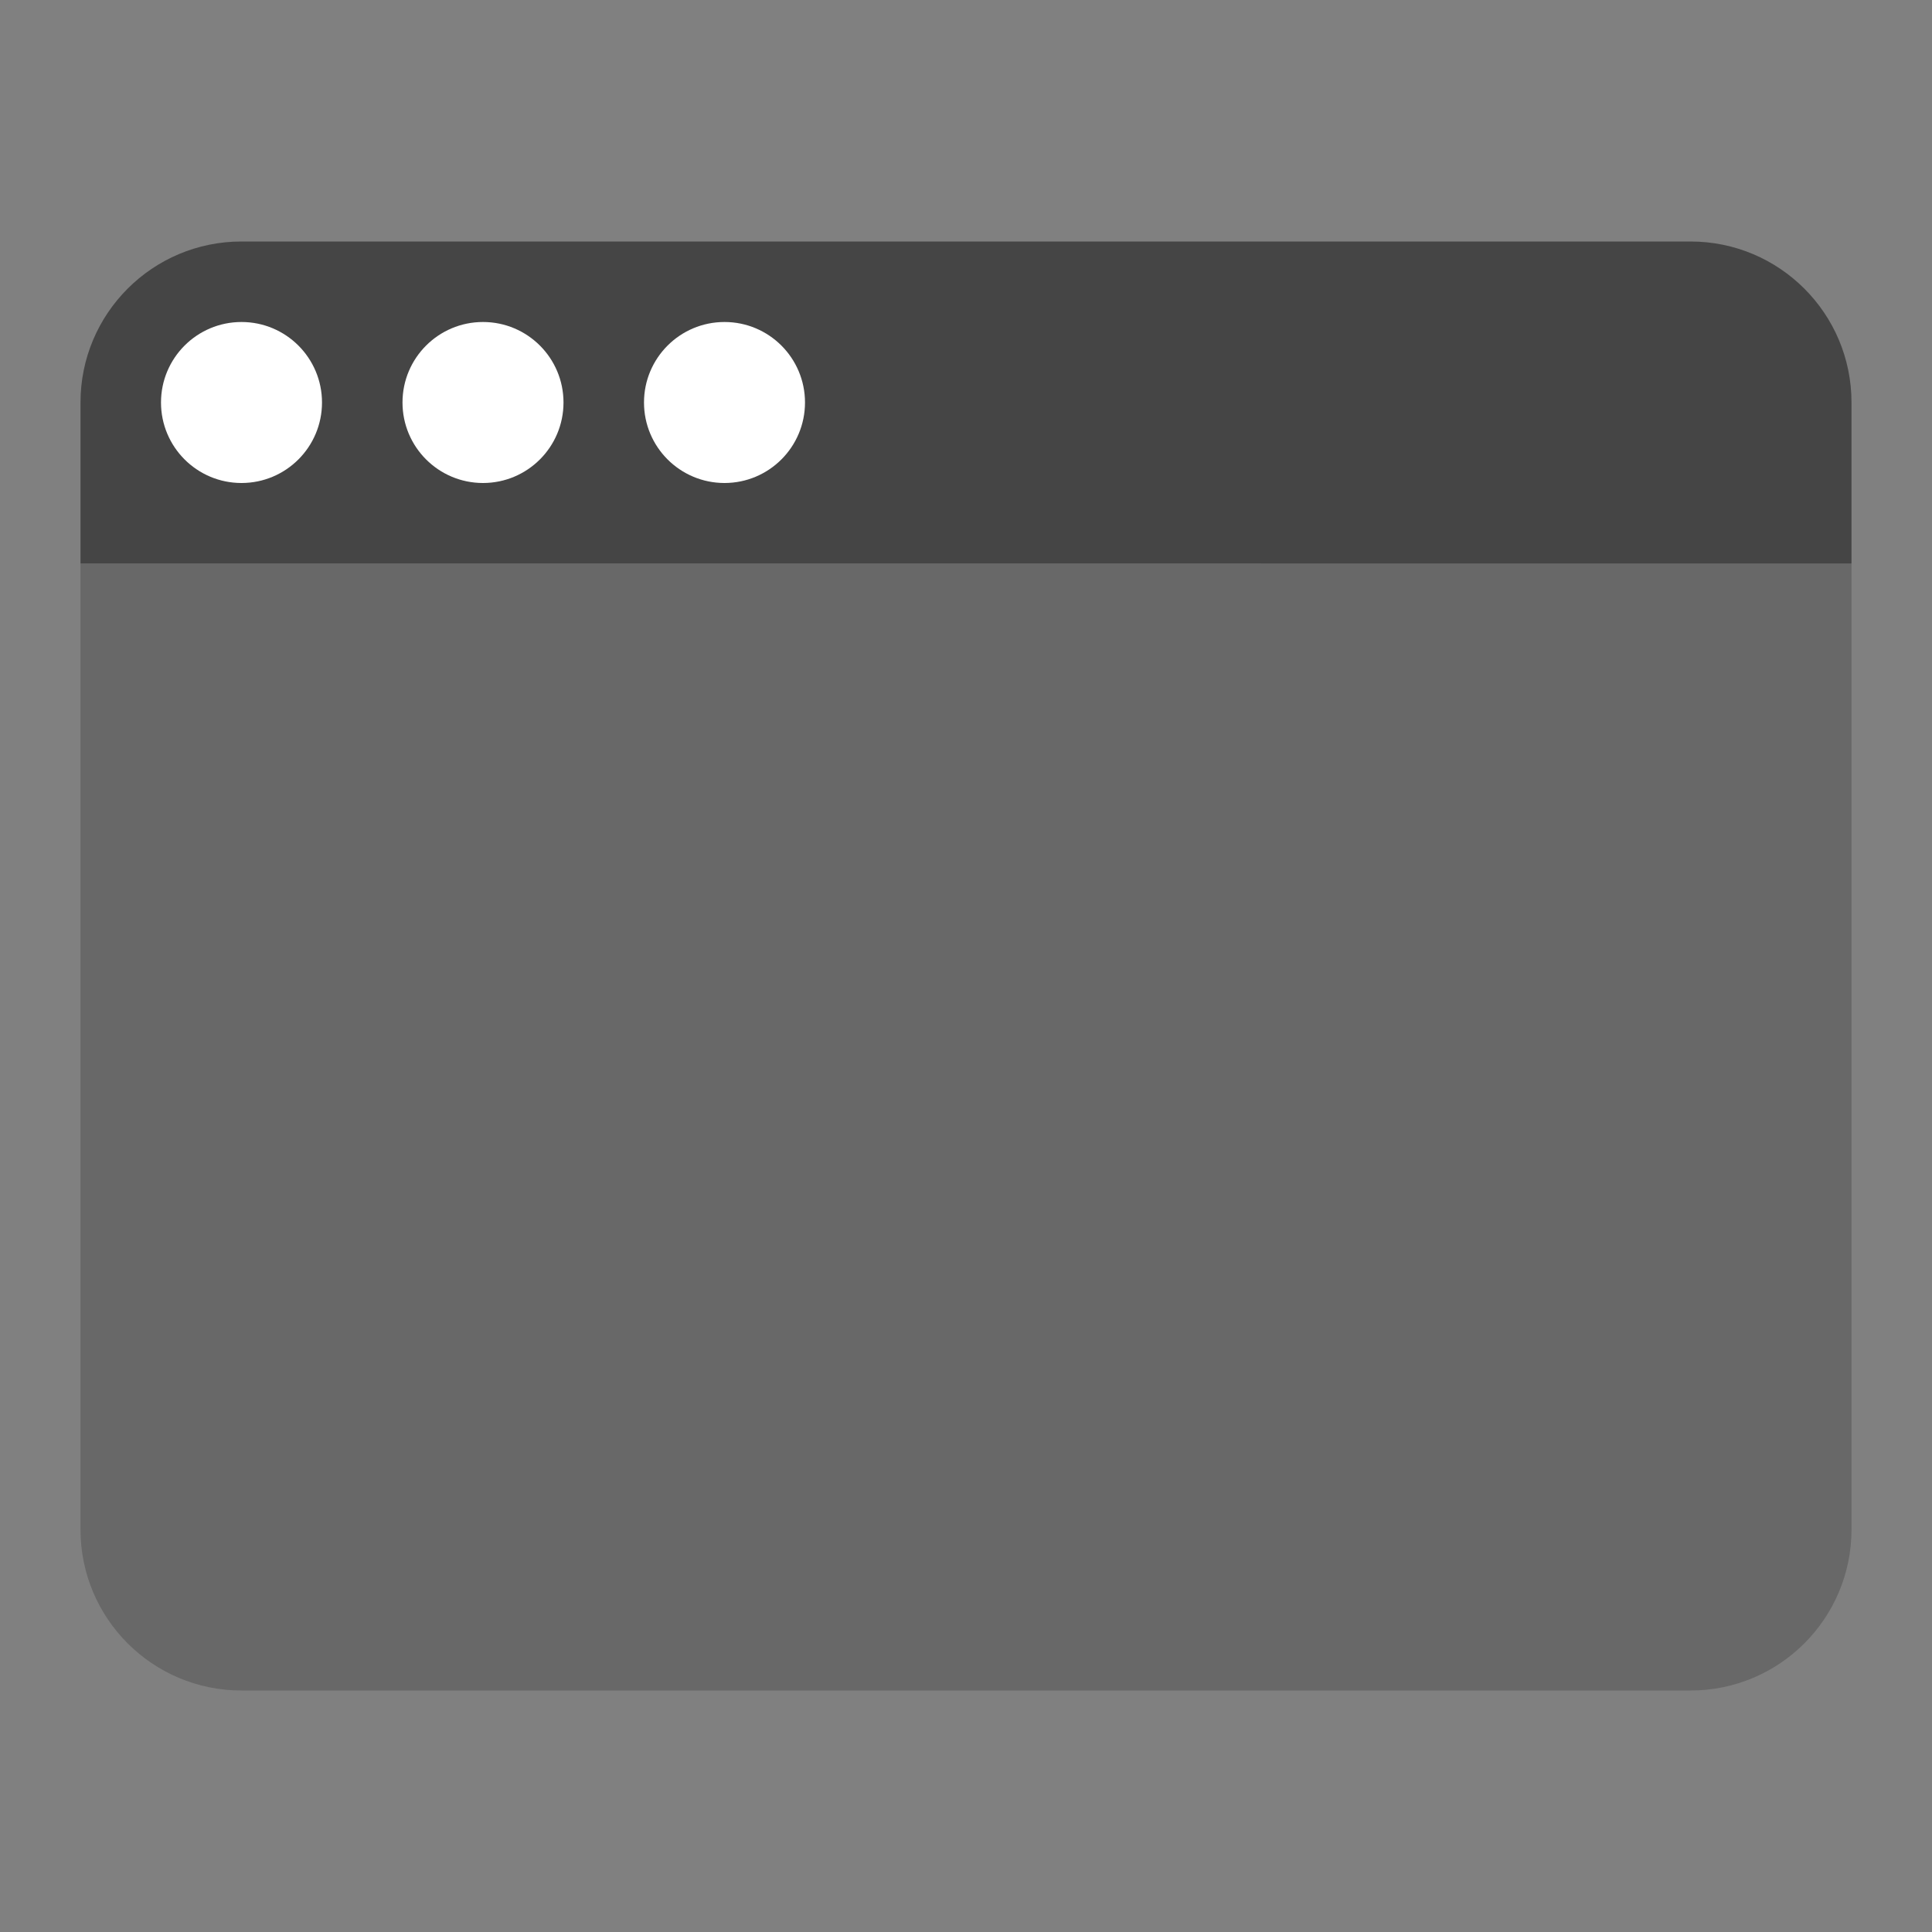 <?xml version="1.0" encoding="utf-8"?>
<!-- Generator: Adobe Illustrator 17.0.0, SVG Export Plug-In . SVG Version: 6.00 Build 0)  -->
<!DOCTYPE svg PUBLIC "-//W3C//DTD SVG 1.1//EN" "http://www.w3.org/Graphics/SVG/1.1/DTD/svg11.dtd">
<svg version="1.1" xmlns="http://www.w3.org/2000/svg" xmlns:xlink="http://www.w3.org/1999/xlink" x="0px" y="0px" width="24px"
	 height="24px" viewBox="0 0 24 24" enable-background="new 0 0 24 24" xml:space="preserve">
<rect x="0" y="0" width="24" height="24" fill="#808080" stroke="none"/>
<g id="Layer_1" display="none">
	<g display="inline">
		<rect x="1" y="3" fill="#454545" width="22" height="18"/>
	</g>
</g>
<g id="Layer_5" display="none">
	<g display="inline">
		<rect x="1" y="3" fill="#454545" width="6" height="18"/>
		<rect x="9" y="3" opacity="0.3" fill="#454545" width="6" height="18"/>
		<rect x="17" y="3" opacity="0.3" fill="#454545" width="6" height="18"/>
	</g>
</g>
<g id="Layer_4" display="none">
	<g display="inline">
		<rect x="1" y="3" fill="#454545" width="14" height="18"/>
		<rect x="17" y="3" opacity="0.3" fill="#454545" width="6" height="18"/>
	</g>
</g>
<g id="Layer_3" display="none">
	<g display="inline">
		<rect x="1" y="3" fill="#454545" width="10" height="18"/>
		<rect x="13" y="3" opacity="0.3" fill="#454545" width="10" height="18"/>
	</g>
</g>
<g id="Layer_2" display="none">
	<g display="inline">
		<rect x="1" y="3" fill="#454545" width="4" height="18"/>
		<rect x="7" y="3" opacity="0.3" fill="#454545" width="4" height="18"/>
		<rect x="13" y="3" opacity="0.3" fill="#454545" width="4" height="18"/>
		<rect x="19" y="3" opacity="0.3" fill="#454545" width="4" height="18"/>
	</g>
</g>
<g id="Layer_6" display="none">
	<path display="inline" fill="#454545" d="M16,2H8C6.895,2,6,2.895,6,4v16c0,1.105,0.895,2,2,2h8c1.105,0,2-0.895,2-2V4
		C18,2.895,17.105,2,16,2z M12,20c-0.828,0-1.5-0.672-1.5-1.5S11.172,17,12,17s1.5,0.672,1.5,1.5S12.828,20,12,20z M13,5h-2
		c-0.276,0-0.5-0.224-0.5-0.5S10.724,4,11,4h2c0.276,0,0.5,0.224,0.5,0.5S13.276,5,13,5z"/>
</g>
<g id="Layer_7">
	<path fill="#454545" d="M23,7V5c0-1.105-0.895-2-2-2H3C1.895,3,1,3.895,1,5v2H23z"/>
	<circle fill="#FFFFFF" cx="3" cy="5" r="1"/>
	<circle fill="#FFFFFF" cx="6" cy="5" r="1"/>
	<circle fill="#FFFFFF" cx="9" cy="5" r="1"/>
	<path opacity="0.4" fill="#454545" d="M1,7v12c0,1.105,0.895,2,2,2h18c1.105,0,2-0.895,2-2V7H1z"/>
</g>
<g id="Layer_8" display="none">
	<g display="inline">
		<rect x="5" y="3" fill="#454545" width="14" height="18"/>
	</g>
</g>
</svg>
